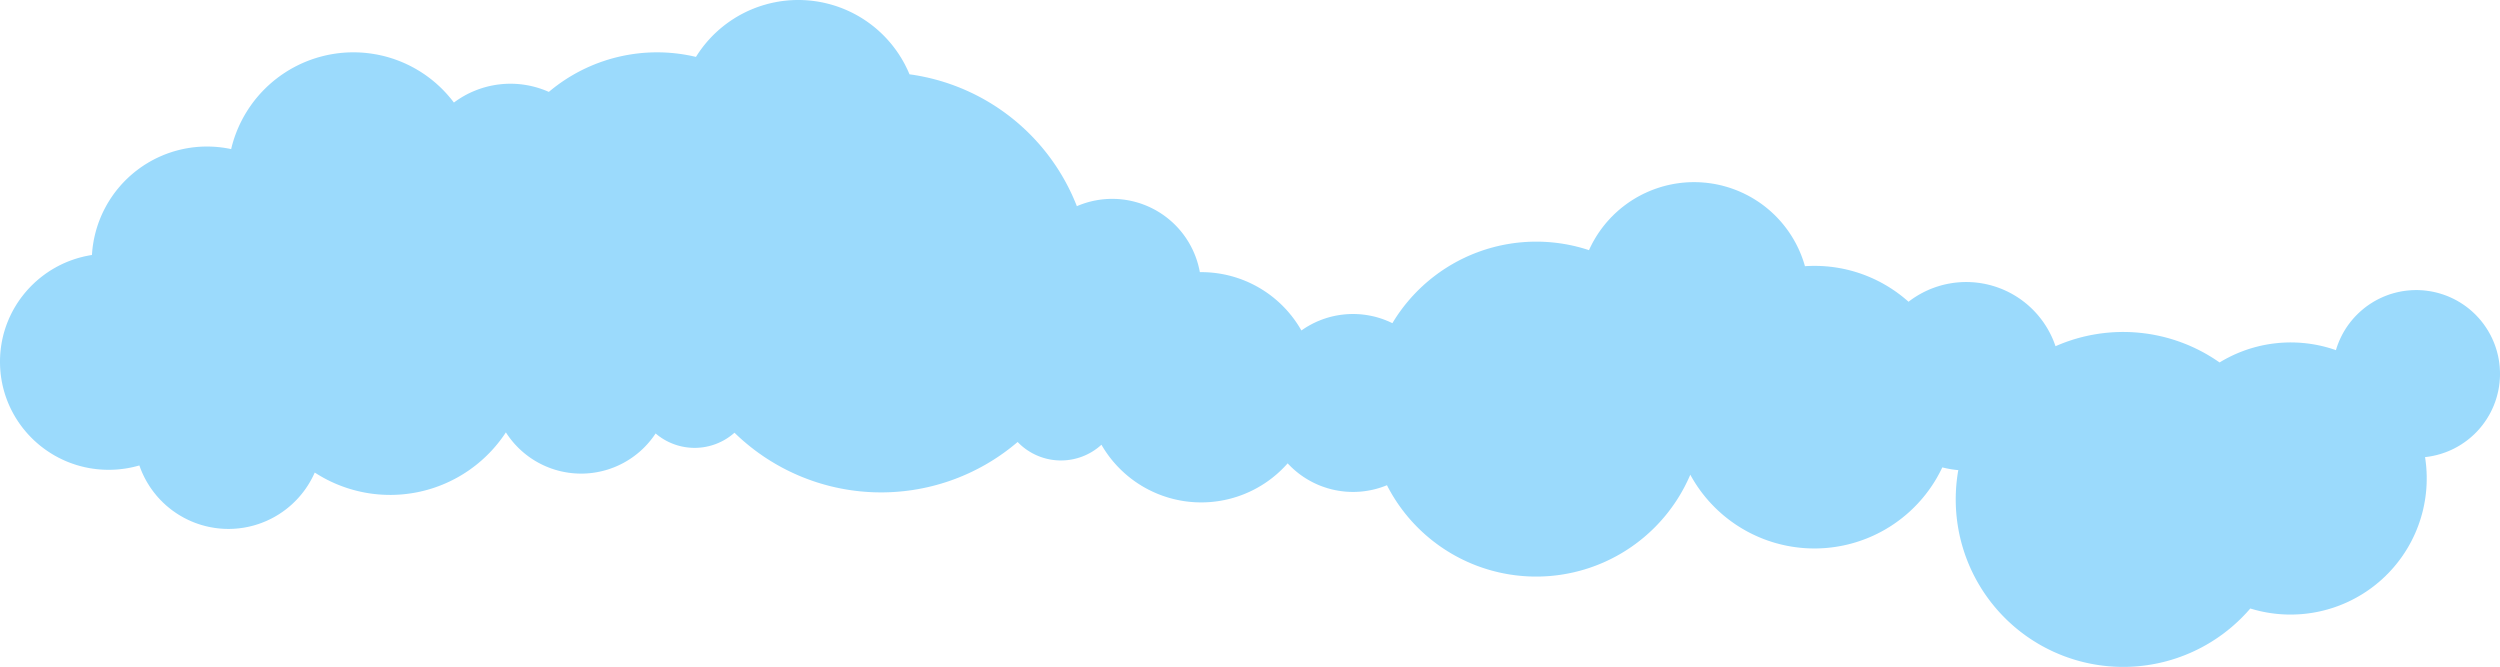 <svg xmlns="http://www.w3.org/2000/svg" xmlns:xlink="http://www.w3.org/1999/xlink" viewBox="0 0 1986 529.791">
  <defs>
    <style>
      .cls-1 {
        opacity: 0.95;
        fill: url(#linear-gradient);
      }
    </style>
    <linearGradient id="linear-gradient" x1="0.5" x2="0.5" y2="1" gradientUnits="objectBoundingBox">
      <stop offset="0" stop-color="#96d9fc"/>
      <stop offset="1" stop-color="#96d9fc"/>
    </linearGradient>
  </defs>
  <path id="Union_2" data-name="Union 2" class="cls-1" d="M1553.634,396.755a133.856,133.856,0,0,1,2.035-23.306,74.589,74.589,0,0,1-12.7-2.169,112.292,112.292,0,0,1-200.2,5.831,133.091,133.091,0,0,1-240.974,8.351,70.752,70.752,0,0,1-78.885-17.383A91.48,91.48,0,0,1,874.983,353.3a47.677,47.677,0,0,1-66.579-2.189,166.828,166.828,0,0,1-224.925-7.356,47.678,47.678,0,0,1-62.659.584,70.866,70.866,0,0,1-118.941-.871,109.869,109.869,0,0,1-151.841,31.914,74.864,74.864,0,0,1-139.326-5.639,86.843,86.843,0,0,1-24.38,3.47C38.652,373.218,0,334.79,0,287.386c0-42.911,31.669-78.467,73.04-84.822A91.551,91.551,0,0,1,183.623,118.44,99.8,99.8,0,0,1,360.58,81.477,74.93,74.93,0,0,1,436,73.006a133.315,133.315,0,0,1,116.87-27.8A95.654,95.654,0,0,1,722.5,59.027,167.013,167.013,0,0,1,855.461,163.793a70.73,70.73,0,0,1,97.695,52.4c.366,0,.728-.006,1.095-.006a91.433,91.433,0,0,1,79.581,46.348,70.756,70.756,0,0,1,72.281-5.8,133.226,133.226,0,0,1,156.179-58.016,91.5,91.5,0,0,1,171.563,12.742q3.734-.247,7.53-.249a111.835,111.835,0,0,1,74.74,28.5A74.858,74.858,0,0,1,1632.9,275.032a133.228,133.228,0,0,1,130.327,12.911,108.353,108.353,0,0,1,92.434-9.784,66.527,66.527,0,1,1,70.8,84.974A108.177,108.177,0,0,1,1787.64,483.381a133.038,133.038,0,0,1-234.006-86.626Z"/>
</svg>
